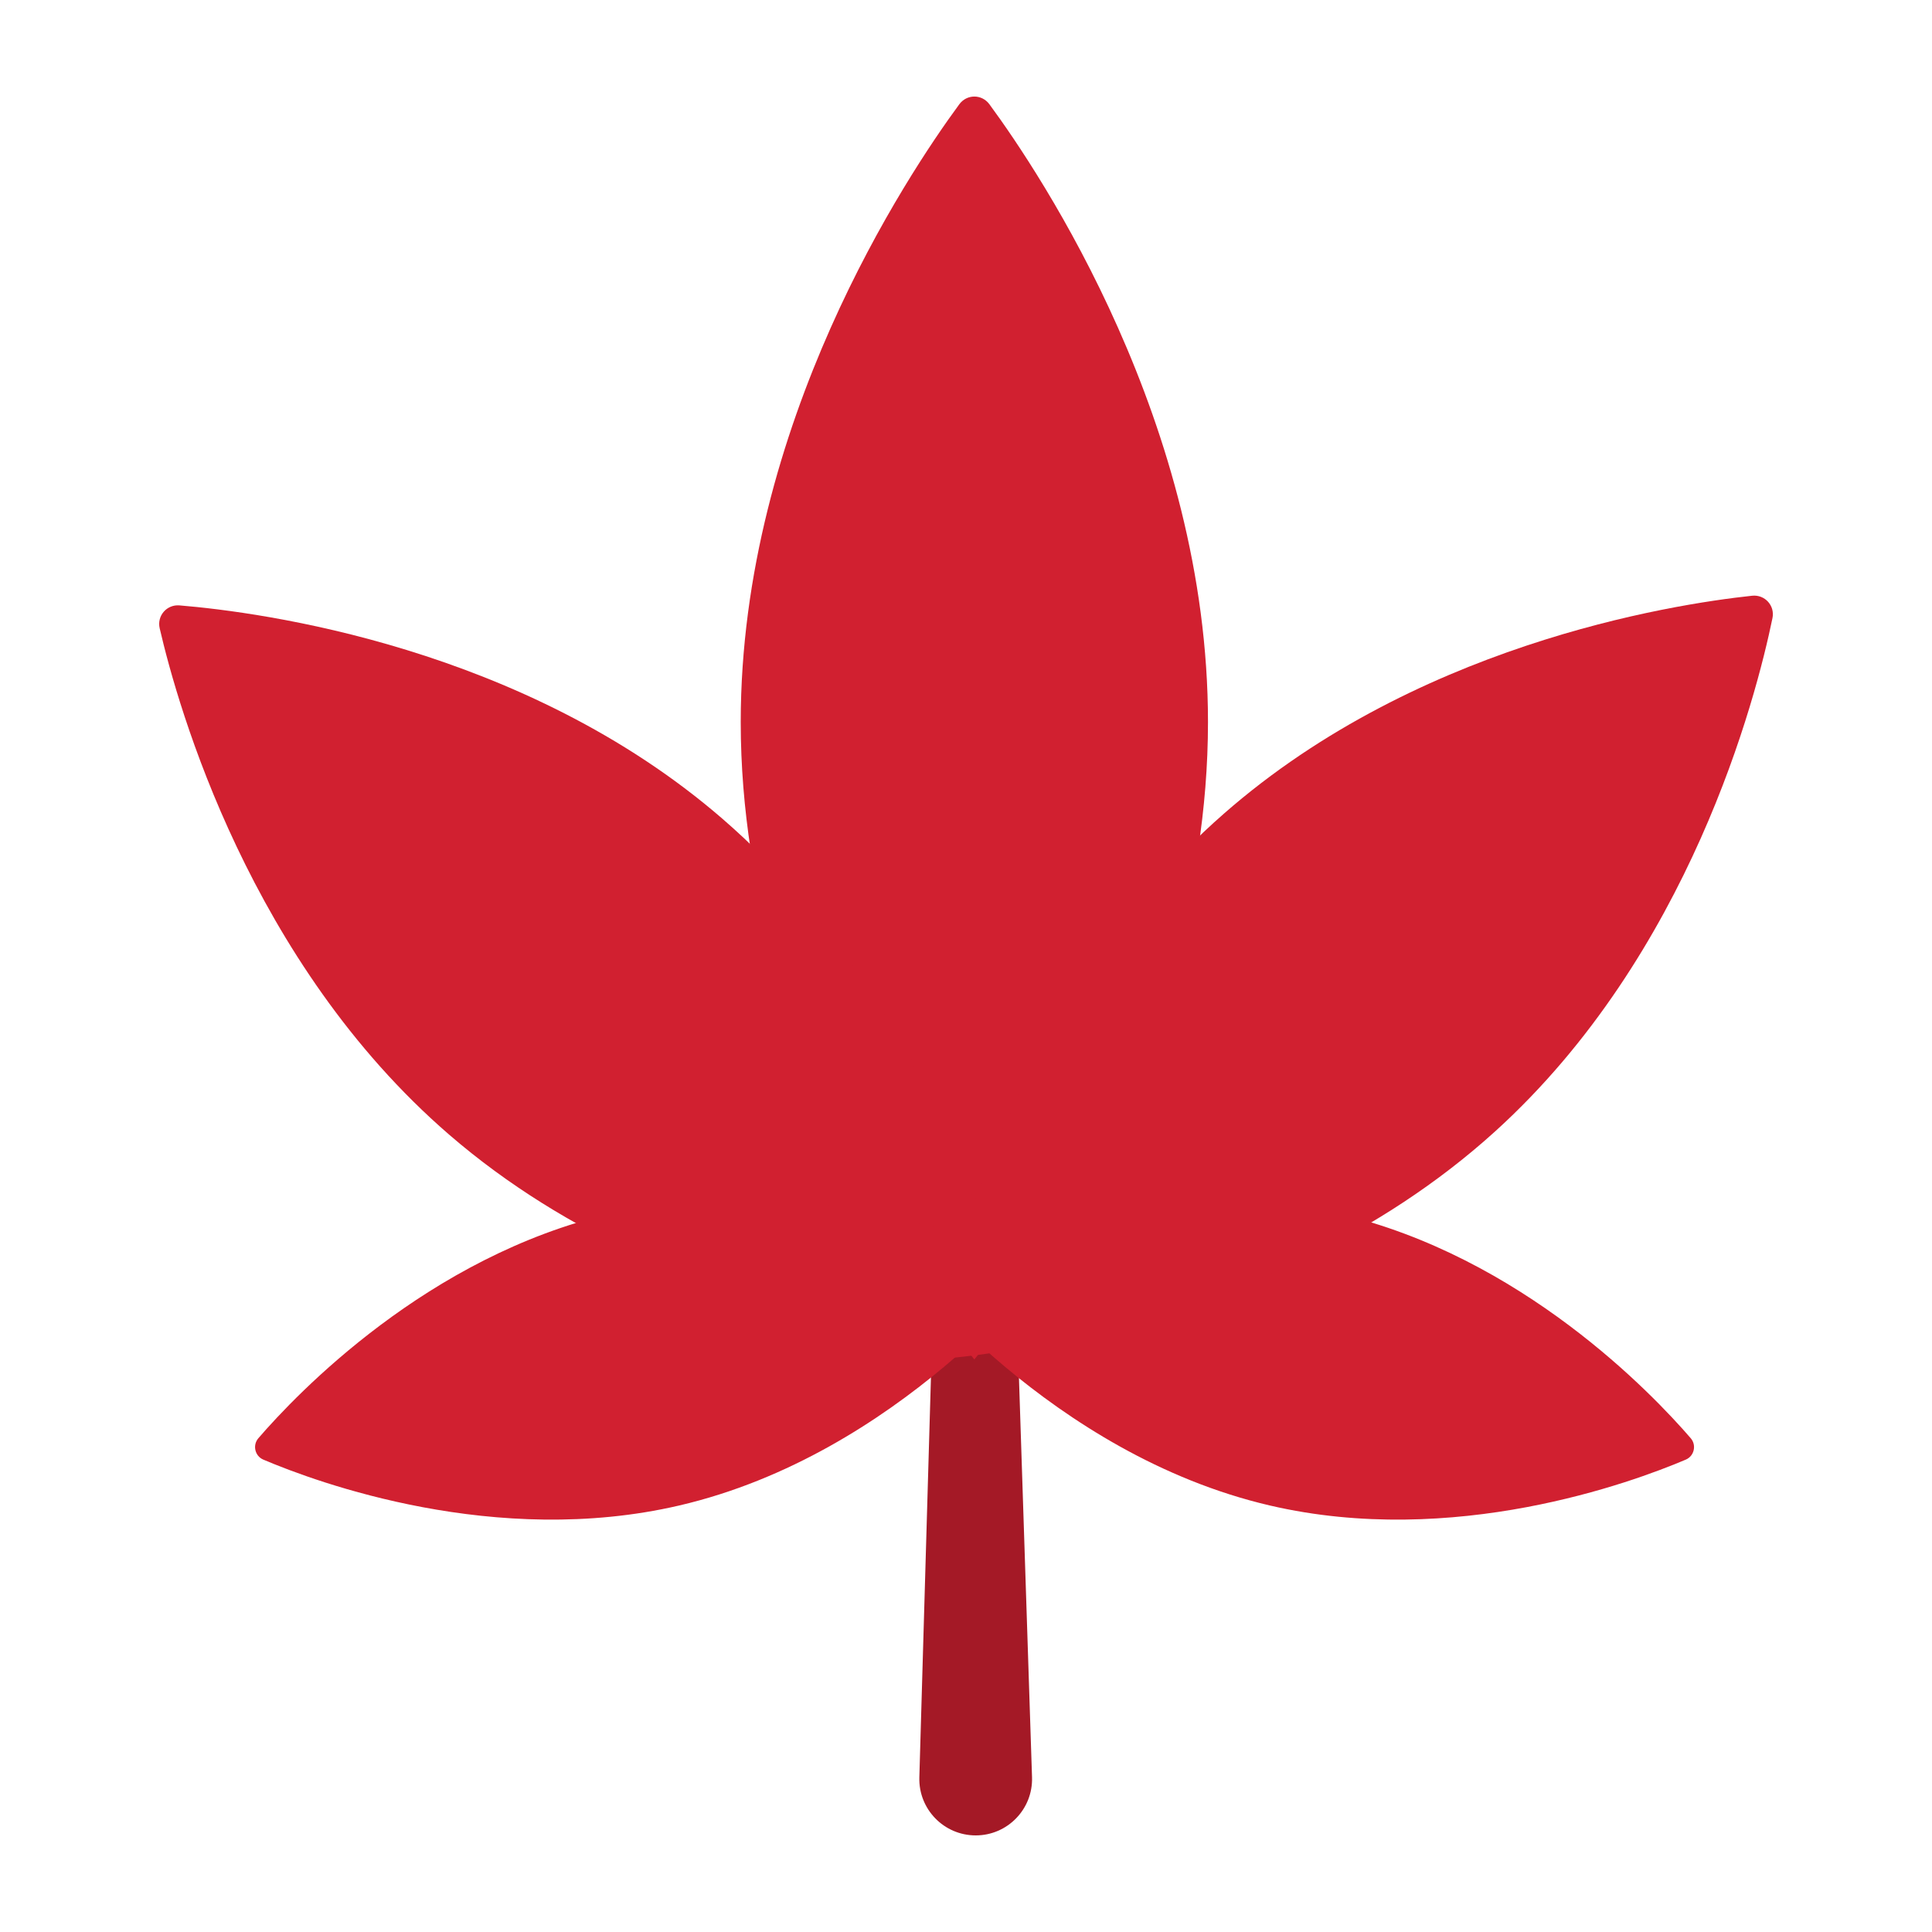 <?xml version="1.0" encoding="UTF-8"?><svg id="Layer_1" xmlns="http://www.w3.org/2000/svg" viewBox="0 0 40 40"><rect width="40" height="40" fill="none"/><g><path d="m20.201,38h0c-.658,0-1.186-.543-1.167-1.201l.282-9.722h1.733l.318,9.718c.022.659-.507,1.205-1.166,1.205Z" fill="#a41926"/><path d="m25.01,14.949c0,7.289-4.837,13.197-4.837,13.197,0,0-4.837-5.909-4.837-13.197,0-6.162,3.457-11.338,4.526-12.791.156-.212.466-.212.622,0,1.069,1.453,4.526,6.628,4.526,12.791Z" fill="#d12030"/><path d="m14.952,16.947c4.929,4.262,6.097,10.987,6.097,10.987,0,0-6.824-.184-11.753-4.445-4.117-3.56-5.61-8.838-5.99-10.481-.06-.258.146-.496.41-.474,1.68.139,7.119.853,11.236,4.413Z" fill="#d12030"/><path d="m12.654,25.124c4.555-1.06,8.952,1.104,8.952,1.104,0,0-2.989,3.882-7.545,4.942-3.801.884-7.491-.475-8.609-.95-.175-.074-.227-.299-.103-.443.794-.92,3.504-3.769,7.305-4.653Z" fill="#d12030"/><path d="m27.7,25.124c-4.555-1.06-8.952,1.104-8.952,1.104,0,0,2.989,3.882,7.545,4.942,3.801.884,7.491-.475,8.609-.95.175-.074.227-.299.103-.443-.794-.92-3.504-3.769-7.305-4.653Z" fill="#d12030"/><path d="m25.148,17.016c-4.825,4.379-5.831,11.13-5.831,11.13,0,0,6.817-.348,11.643-4.726,4.03-3.657,5.396-8.97,5.737-10.622.054-.259-.158-.492-.421-.464-1.676.179-7.097,1.024-11.127,4.682Z" fill="#d12030"/></g></svg>